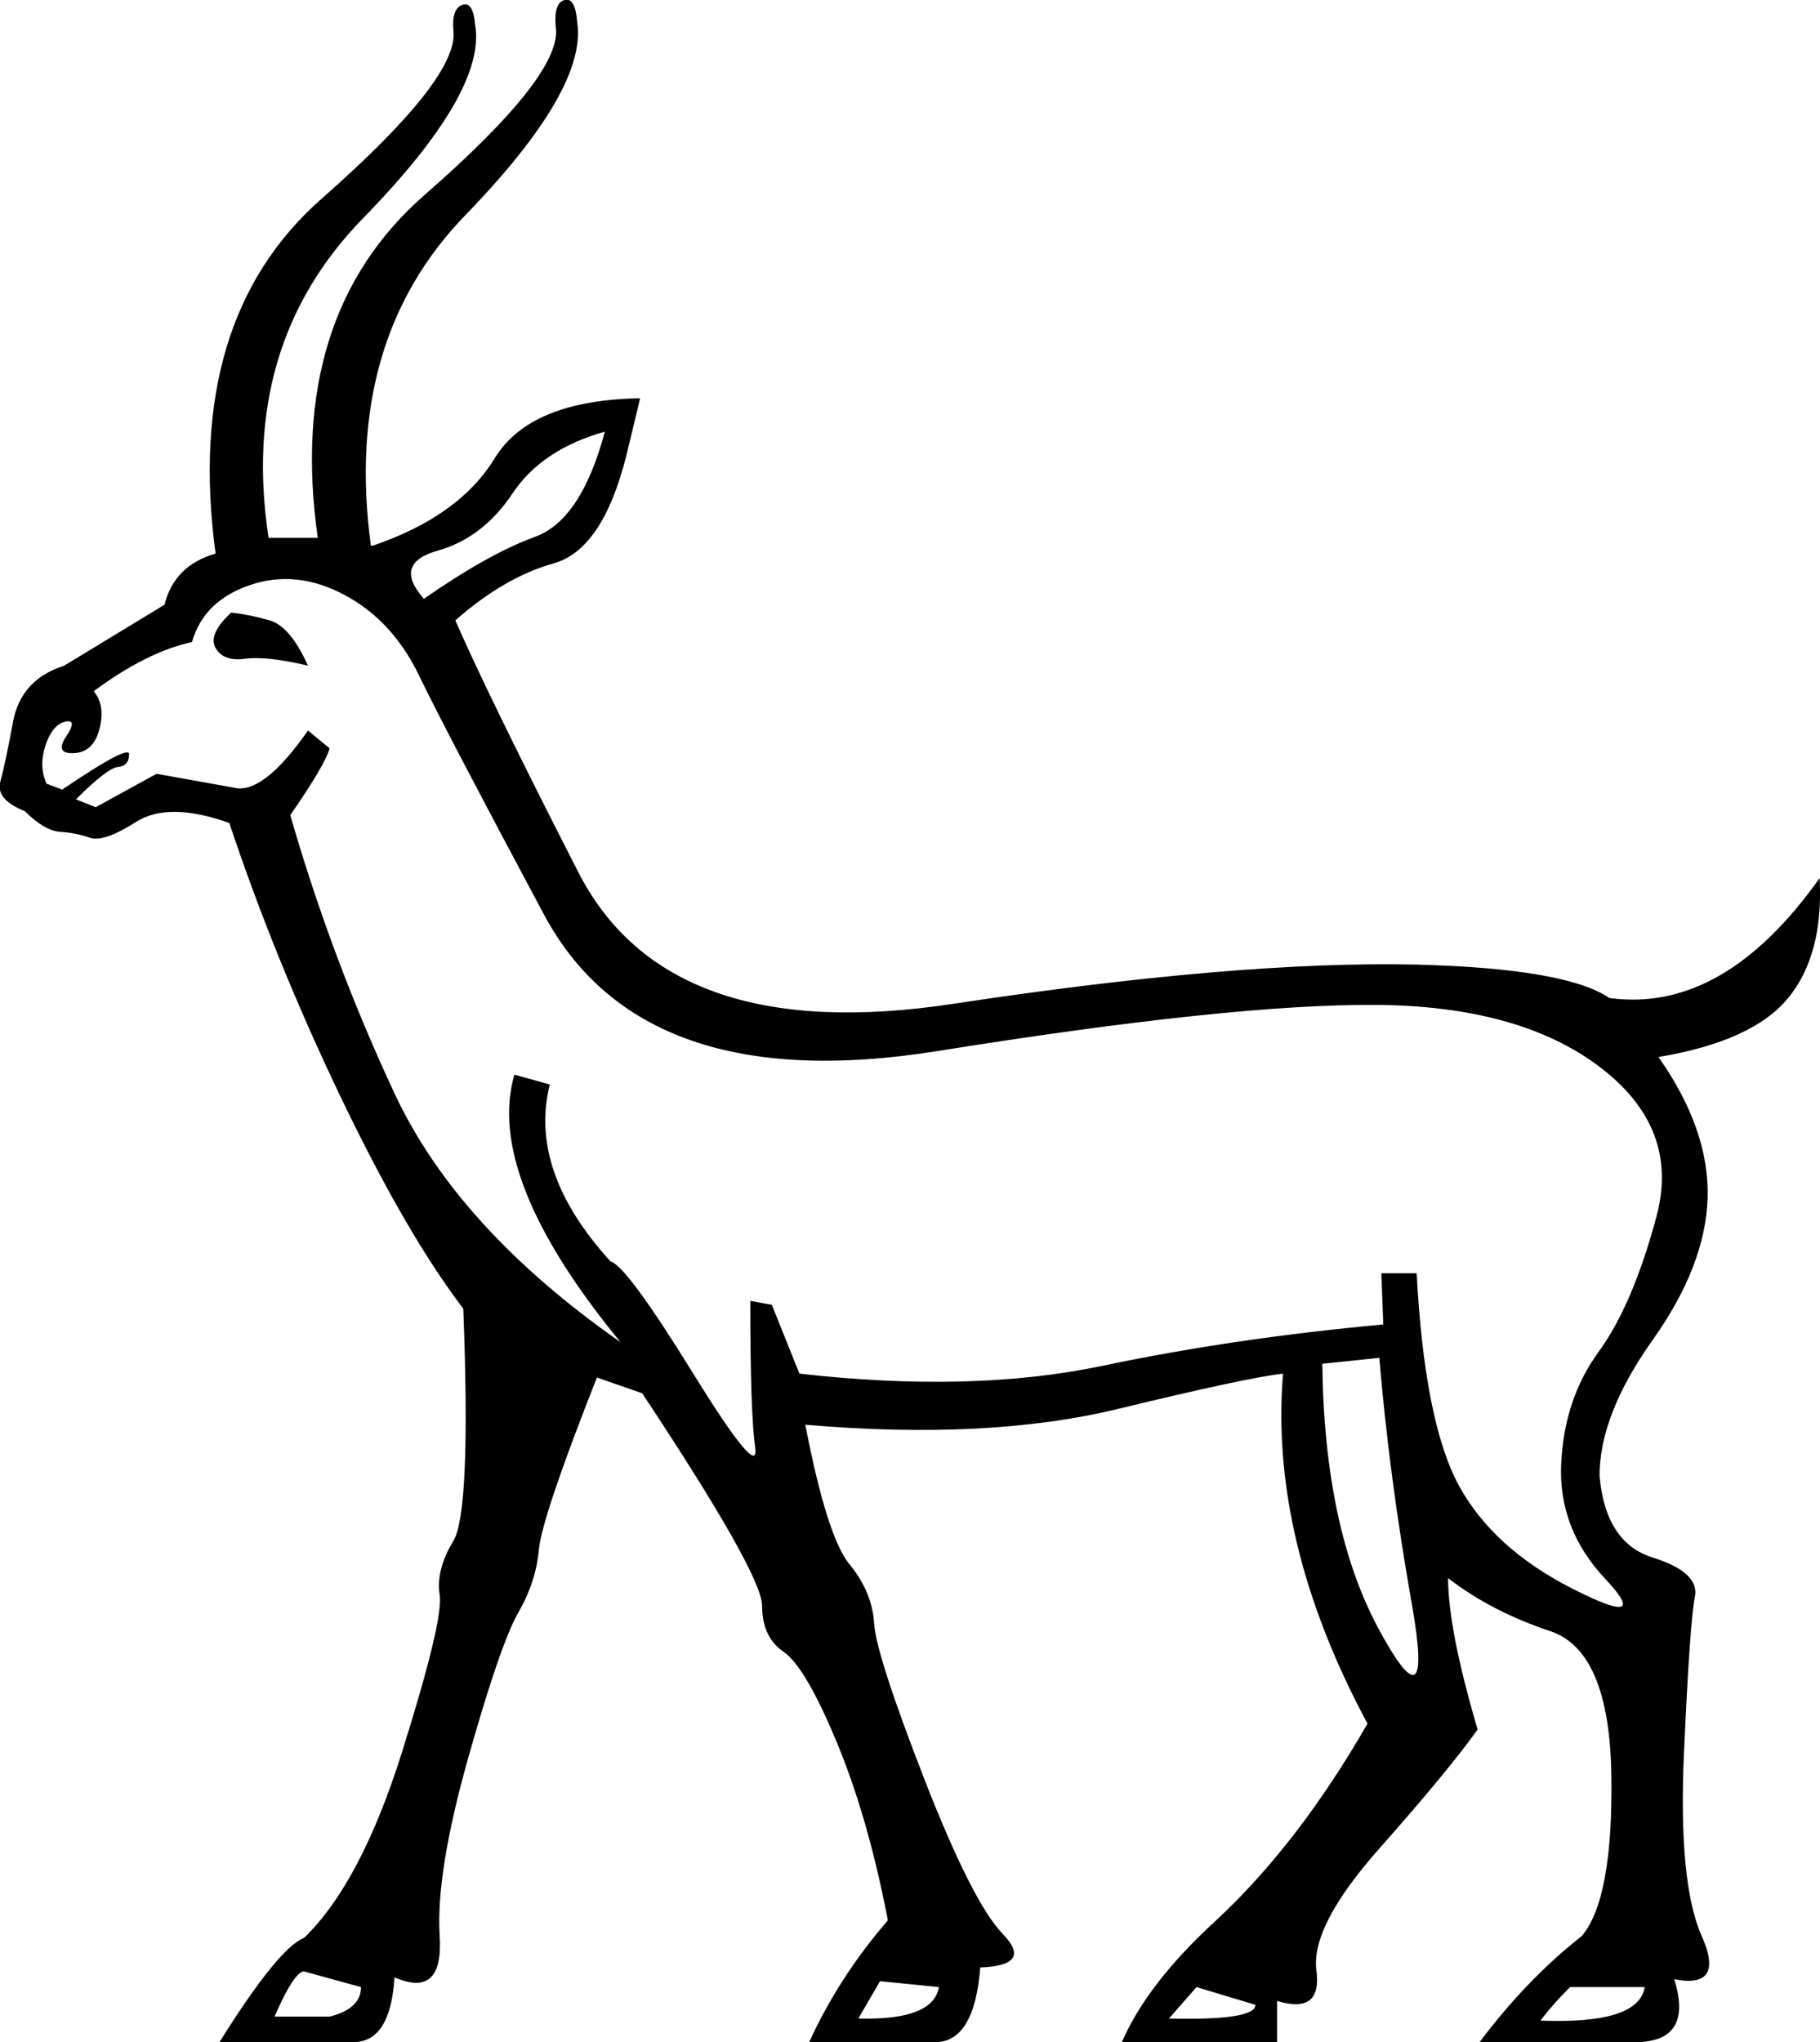 <?xml version='1.0' encoding ='UTF-8' standalone='yes'?>
<svg width='16.032' height='17.983' xmlns='http://www.w3.org/2000/svg' xmlns:xlink='http://www.w3.org/1999/xlink' xmlns:inkscape='http://www.inkscape.org/namespaces/inkscape'>
<path style='fill:#000000; stroke:none' d=' M 0.825 6.087  Q 0.929 6.208 0.877 6.416  Q 0.825 6.624 0.652 6.632  Q 0.479 6.641 0.583 6.485  Q 0.687 6.329 0.574 6.355  Q 0.462 6.381 0.401 6.563  Q 0.34 6.745 0.41 6.901  L 0.548 6.953  Q 1.137 6.554 1.137 6.641  Q 1.137 6.745 1.042 6.753  Q 0.946 6.762 0.669 7.039  L 0.843 7.108  L 1.379 6.814  L 2.055 6.935  Q 2.314 7.005 2.713 6.433  L 2.903 6.589  Q 2.869 6.727 2.557 7.178  Q 2.921 8.442 3.475 9.628  Q 4.029 10.814 5.466 11.819  Q 4.271 10.364 4.531 9.463  L 4.843 9.55  Q 4.652 10.312 5.379 11.109  Q 5.518 11.143 6.107 12.096  Q 6.696 13.048 6.652 12.745  Q 6.609 12.442 6.609 11.455  L 6.799 11.49  L 7.042 12.096  Q 8.566 12.269 9.717 12.026  Q 10.869 11.784 12.185 11.663  L 12.168 11.212  L 12.479 11.212  Q 12.549 12.529 12.852 13.083  Q 13.155 13.637 13.856 13.992  Q 14.557 14.347 14.142 13.905  Q 13.726 13.464 13.752 12.892  Q 13.778 12.321 14.081 11.905  Q 14.384 11.49 14.592 10.71  Q 14.8 9.931 14.09 9.394  Q 13.38 8.857 12.116 8.849  Q 10.852 8.84 8.254 9.256  Q 5.657 9.671 4.791 8.052  Q 3.925 6.433 3.691 5.948  Q 3.457 5.463 3.033 5.238  Q 2.609 5.013 2.202 5.152  Q 1.795 5.29 1.691 5.654  Q 1.293 5.74 0.825 6.087  Z  M 2.713 5.862  Q 2.349 5.775 2.159 5.801  Q 1.968 5.827 1.899 5.706  Q 1.83 5.585 2.037 5.394  Q 2.193 5.411 2.375 5.463  Q 2.557 5.515 2.713 5.862  Z  M 11.648 12.009  Q 11.665 13.464 12.15 14.355  Q 12.635 15.247 12.436 14.122  Q 12.237 12.996 12.15 11.957  L 11.648 12.009  Z  M 10.54 17.498  L 10.297 17.775  Q 11.059 17.793 11.059 17.654  L 10.54 17.498  Z  M 2.418 17.758  L 2.903 17.758  Q 3.18 17.689 3.18 17.498  L 2.678 17.36  Q 2.592 17.36 2.418 17.758  Z  M 13.57 17.793  Q 14.436 17.827 14.488 17.498  L 13.83 17.498  Q 13.674 17.654 13.57 17.793  Z  M 7.752 17.446  L 7.561 17.775  Q 8.219 17.793 8.271 17.498  L 7.752 17.446  Z  M 3.734 5.273  Q 4.306 4.875 4.713 4.727  Q 5.12 4.58 5.328 3.801  Q 4.773 3.957 4.514 4.346  Q 4.254 4.736 3.856 4.849  Q 3.457 4.961 3.734 5.273  Z  M 4.011 5.463  Q 4.306 6.139 5.094 7.68  Q 5.882 9.221 8.393 8.84  Q 10.903 8.459 12.479 8.494  Q 13.795 8.528 14.176 8.788  Q 15.181 8.927 16.029 7.732  Q 16.064 8.407 15.752 8.788  Q 15.44 9.169 14.609 9.308  Q 15.059 9.948 15.042 10.546  Q 15.025 11.143 14.557 11.801  Q 14.09 12.459 14.09 12.996  Q 14.142 13.585 14.557 13.715  Q 14.973 13.845 14.93 14.061  Q 14.886 14.277 14.834 15.429  Q 14.782 16.581 14.99 17.048  Q 15.198 17.516 14.748 17.429  Q 14.921 17.983 14.401 17.983  L 13.033 17.983  Q 13.449 17.429 13.934 17.048  Q 14.211 16.719 14.194 15.628  Q 14.176 14.537 13.657 14.364  Q 13.137 14.191 12.756 13.897  Q 12.756 14.347 13.016 15.23  Q 12.756 15.594 12.15 16.278  Q 11.544 16.962 11.596 17.351  Q 11.648 17.741 11.25 17.62  L 11.25 17.983  L 9.882 17.983  Q 10.107 17.464 10.713 16.91  Q 11.44 16.234 12.046 15.178  Q 11.181 13.568 11.302 12.096  Q 10.99 12.13 9.847 12.407  Q 8.704 12.684 7.094 12.546  Q 7.284 13.533 7.483 13.775  Q 7.683 14.018 7.7 14.295  Q 7.717 14.572 8.141 15.663  Q 8.566 16.754 8.834 17.031  Q 9.103 17.308 8.635 17.325  Q 8.583 17.983 8.237 17.983  L 7.128 17.983  Q 7.388 17.412 7.821 16.91  Q 7.648 16.009 7.371 15.342  Q 7.094 14.676 6.903 14.546  Q 6.713 14.416 6.713 14.139  Q 6.713 13.862 5.657 12.269  L 5.258 12.13  Q 4.773 13.36 4.747 13.645  Q 4.721 13.931 4.566 14.2  Q 4.41 14.468 4.124 15.481  Q 3.838 16.494 3.873 17.048  Q 3.908 17.602 3.475 17.412  Q 3.44 17.983 3.111 17.983  L 1.933 17.983  Q 2.453 17.152 2.678 17.065  Q 3.18 16.581 3.544 15.42  Q 3.908 14.26 3.873 14.044  Q 3.838 13.827 3.994 13.568  Q 4.15 13.308 4.081 11.524  Q 3.579 10.866 2.998 9.654  Q 2.418 8.442 2.02 7.247  Q 1.483 7.056 1.198 7.238  Q 0.912 7.42 0.791 7.377  Q 0.669 7.334 0.531 7.325  Q 0.392 7.316 0.219 7.143  Q -0.041 7.039 0.003 6.883  Q 0.046 6.727 0.115 6.355  Q 0.185 5.983 0.565 5.862  L 1.449 5.325  Q 1.535 4.979 1.899 4.875  Q 1.622 2.814 2.834 1.749  Q 4.046 0.684 3.994 0.268  Q 3.977 0.078 4.072 0.043  Q 4.167 0.009 4.185 0.216  Q 4.289 0.805 3.198 1.922  Q 2.107 3.039 2.366 4.736  L 2.799 4.736  Q 2.522 2.779 3.743 1.714  Q 4.964 0.649 4.895 0.234  Q 4.877 0.026 4.973 0  Q 5.068 -0.026 5.085 0.199  Q 5.172 0.788 4.098 1.896  Q 3.024 3.004 3.267 4.805  L 3.284 4.805  Q 4.046 4.546 4.358 4.035  Q 4.67 3.524 5.639 3.507  L 5.518 4.009  Q 5.31 4.84 4.877 4.961  Q 4.444 5.082 4.011 5.463  Z '/></svg>
